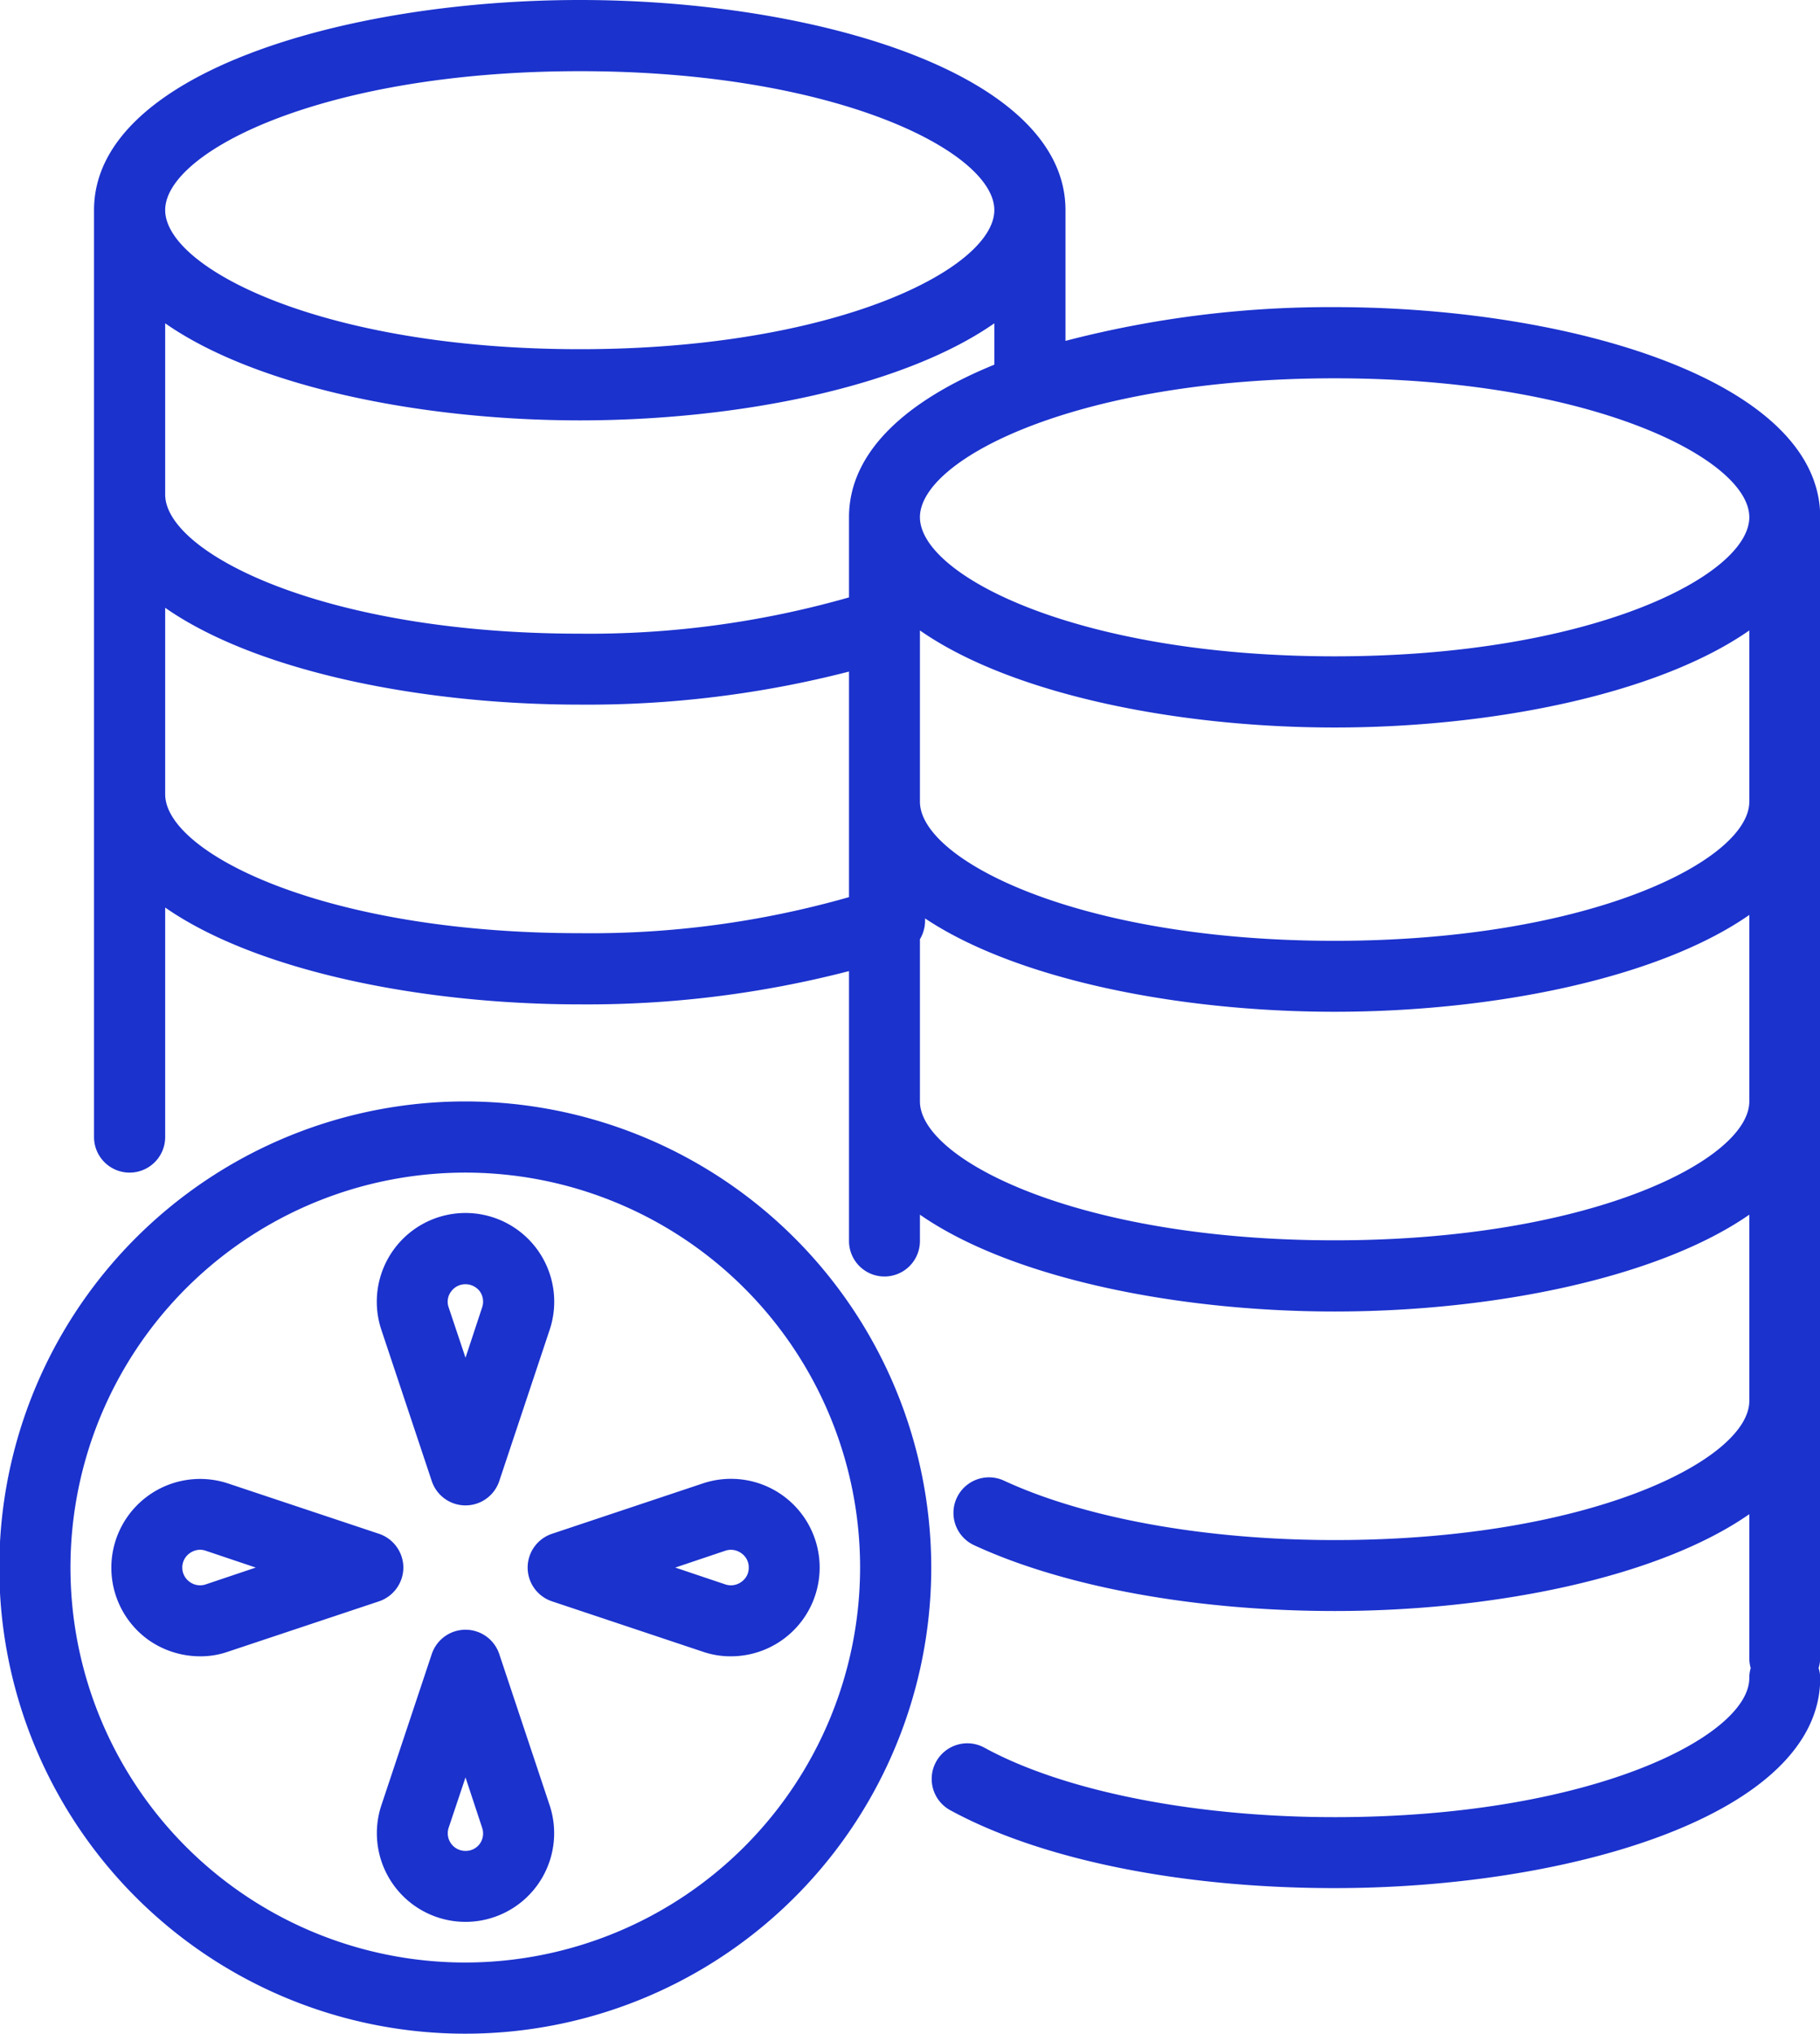 <svg xmlns="http://www.w3.org/2000/svg" width="78.78" height="88" viewBox="0 0 78.78 88">
  <defs>
    <style>
      .cls-1 {
        fill: #1b32cd;
        fill-rule: evenodd;
      }
    </style>
  </defs>
  <path id="Ecnomía_Icon" data-name="Ecnomía Icon" class="cls-1" d="M2405.18,1552.29a45.392,45.392,0,0,0-11.65,1.46v-5.66c0-5.9-10.83-9.09-21.02-9.09s-21.03,3.19-21.03,9.09v40.11a1.54,1.54,0,1,0,3.08,0v-9.93c3.94,2.74,11.09,4.19,17.95,4.19a45.146,45.146,0,0,0,11.65-1.44v11.68a1.535,1.535,0,1,0,3.07,0v-1.14c3.94,2.74,11.09,4.19,17.95,4.19s14-1.45,17.95-4.19v8.06c0,2.51-6.83,6.02-17.95,6.02-5.58,0-10.79-.94-14.31-2.57a1.539,1.539,0,1,0-1.3,2.79c3.91,1.81,9.6,2.85,15.61,2.85,6.86,0,14-1.44,17.95-4.19v6.22a1.611,1.611,0,0,0,.06.44,1.49,1.49,0,0,0-.06.43c0,2.51-6.83,6.02-17.95,6.02-6.04,0-11.69-1.12-15.13-2.99a1.542,1.542,0,1,0-1.47,2.71c3.93,2.13,9.98,3.35,16.6,3.35,10.19,0,21.02-3.18,21.02-9.09a1.489,1.489,0,0,0-.07-0.43,1.619,1.619,0,0,0,.07-0.44v-49.36C2426.2,1555.48,2415.37,1552.29,2405.18,1552.29Zm17.95,21.4c0,2.51-6.83,6.02-17.95,6.02s-17.95-3.51-17.95-6.02v-7.41c3.94,2.75,11.09,4.2,17.95,4.2s14-1.45,17.95-4.2v7.41Zm0-12.31c0,2.52-6.83,6.02-17.95,6.02s-17.95-3.5-17.95-6.02,6.83-6.01,17.95-6.01S2423.13,1558.87,2423.13,1561.38Zm-38.97,0v3.47a40.946,40.946,0,0,1-11.65,1.57c-11.12,0-17.95-3.51-17.95-6.02v-7.41c3.94,2.75,11.09,4.2,17.95,4.2s14-1.45,17.94-4.2v1.79C2386.69,1556.31,2384.16,1558.53,2384.16,1561.38Zm-11.65-19.3c11.12,0,17.94,3.5,17.94,6.01s-6.82,6.02-17.94,6.02-17.95-3.5-17.95-6.02S2361.39,1542.08,2372.51,1542.08Zm0,37.3c-11.12,0-17.95-3.5-17.95-6.01v-8.07c3.94,2.75,11.09,4.19,17.95,4.19a45.386,45.386,0,0,0,11.65-1.43v9.76A40.76,40.76,0,0,1,2372.51,1579.38Zm32.67,13.29c-11.12,0-17.95-3.5-17.95-6.01v-7.02a1.567,1.567,0,0,0,.22-0.9c3.98,2.65,10.99,4.04,17.73,4.04,6.86,0,14-1.44,17.95-4.19v8.07C2423.13,1589.17,2416.3,1592.67,2405.18,1592.67Zm-37.62-6.01a20.17,20.17,0,1,0,20.16,20.17A20.187,20.187,0,0,0,2367.56,1586.66Zm0,37.26a17.09,17.09,0,1,1,17.08-17.09A17.107,17.107,0,0,1,2367.56,1623.92Zm-1.46-20.83a1.54,1.54,0,0,0,2.92,0l2.18-6.54a3.84,3.84,0,1,0-7.28,0Zm0.84-8.21a0.76,0.76,0,0,1,.62-0.31,0.777,0.777,0,0,1,.62.31,0.766,0.766,0,0,1,.1.69l-0.72,2.18-0.73-2.18A0.734,0.734,0,0,1,2366.94,1594.88Zm10.89,8.31-6.53,2.18a1.54,1.54,0,0,0,0,2.92l6.53,2.18a3.671,3.671,0,0,0,1.22.2,3.841,3.841,0,0,0,2.24-6.96A3.84,3.84,0,0,0,2377.83,1603.19Zm1.99,3.64a0.738,0.738,0,0,1-.32.62,0.762,0.762,0,0,1-.69.11l-2.17-.73,2.17-.73a0.762,0.762,0,0,1,.69.11A0.738,0.738,0,0,1,2379.82,1606.83Zm-10.8,3.74a1.54,1.54,0,0,0-2.92,0l-2.18,6.54a3.837,3.837,0,1,0,7.28,0Zm-0.84,8.21a0.75,0.75,0,0,1-.62.31,0.762,0.762,0,0,1-.73-1l0.73-2.18,0.72,2.18A0.766,0.766,0,0,1,2368.18,1618.78Zm-3.31-11.95a1.551,1.551,0,0,0-1.05-1.46l-6.54-2.18a3.842,3.842,0,0,0-3.46,6.76,3.886,3.886,0,0,0,2.25.72,3.573,3.573,0,0,0,1.21-.2l6.54-2.18A1.551,1.551,0,0,0,2364.87,1606.83Zm-8.56.73a0.762,0.762,0,0,1-.69-0.11,0.761,0.761,0,0,1,0-1.24,0.784,0.784,0,0,1,.44-0.15,0.766,0.766,0,0,1,.25.04l2.17,0.73Z" transform="translate(-2347.41 -1539)"/>
</svg>
